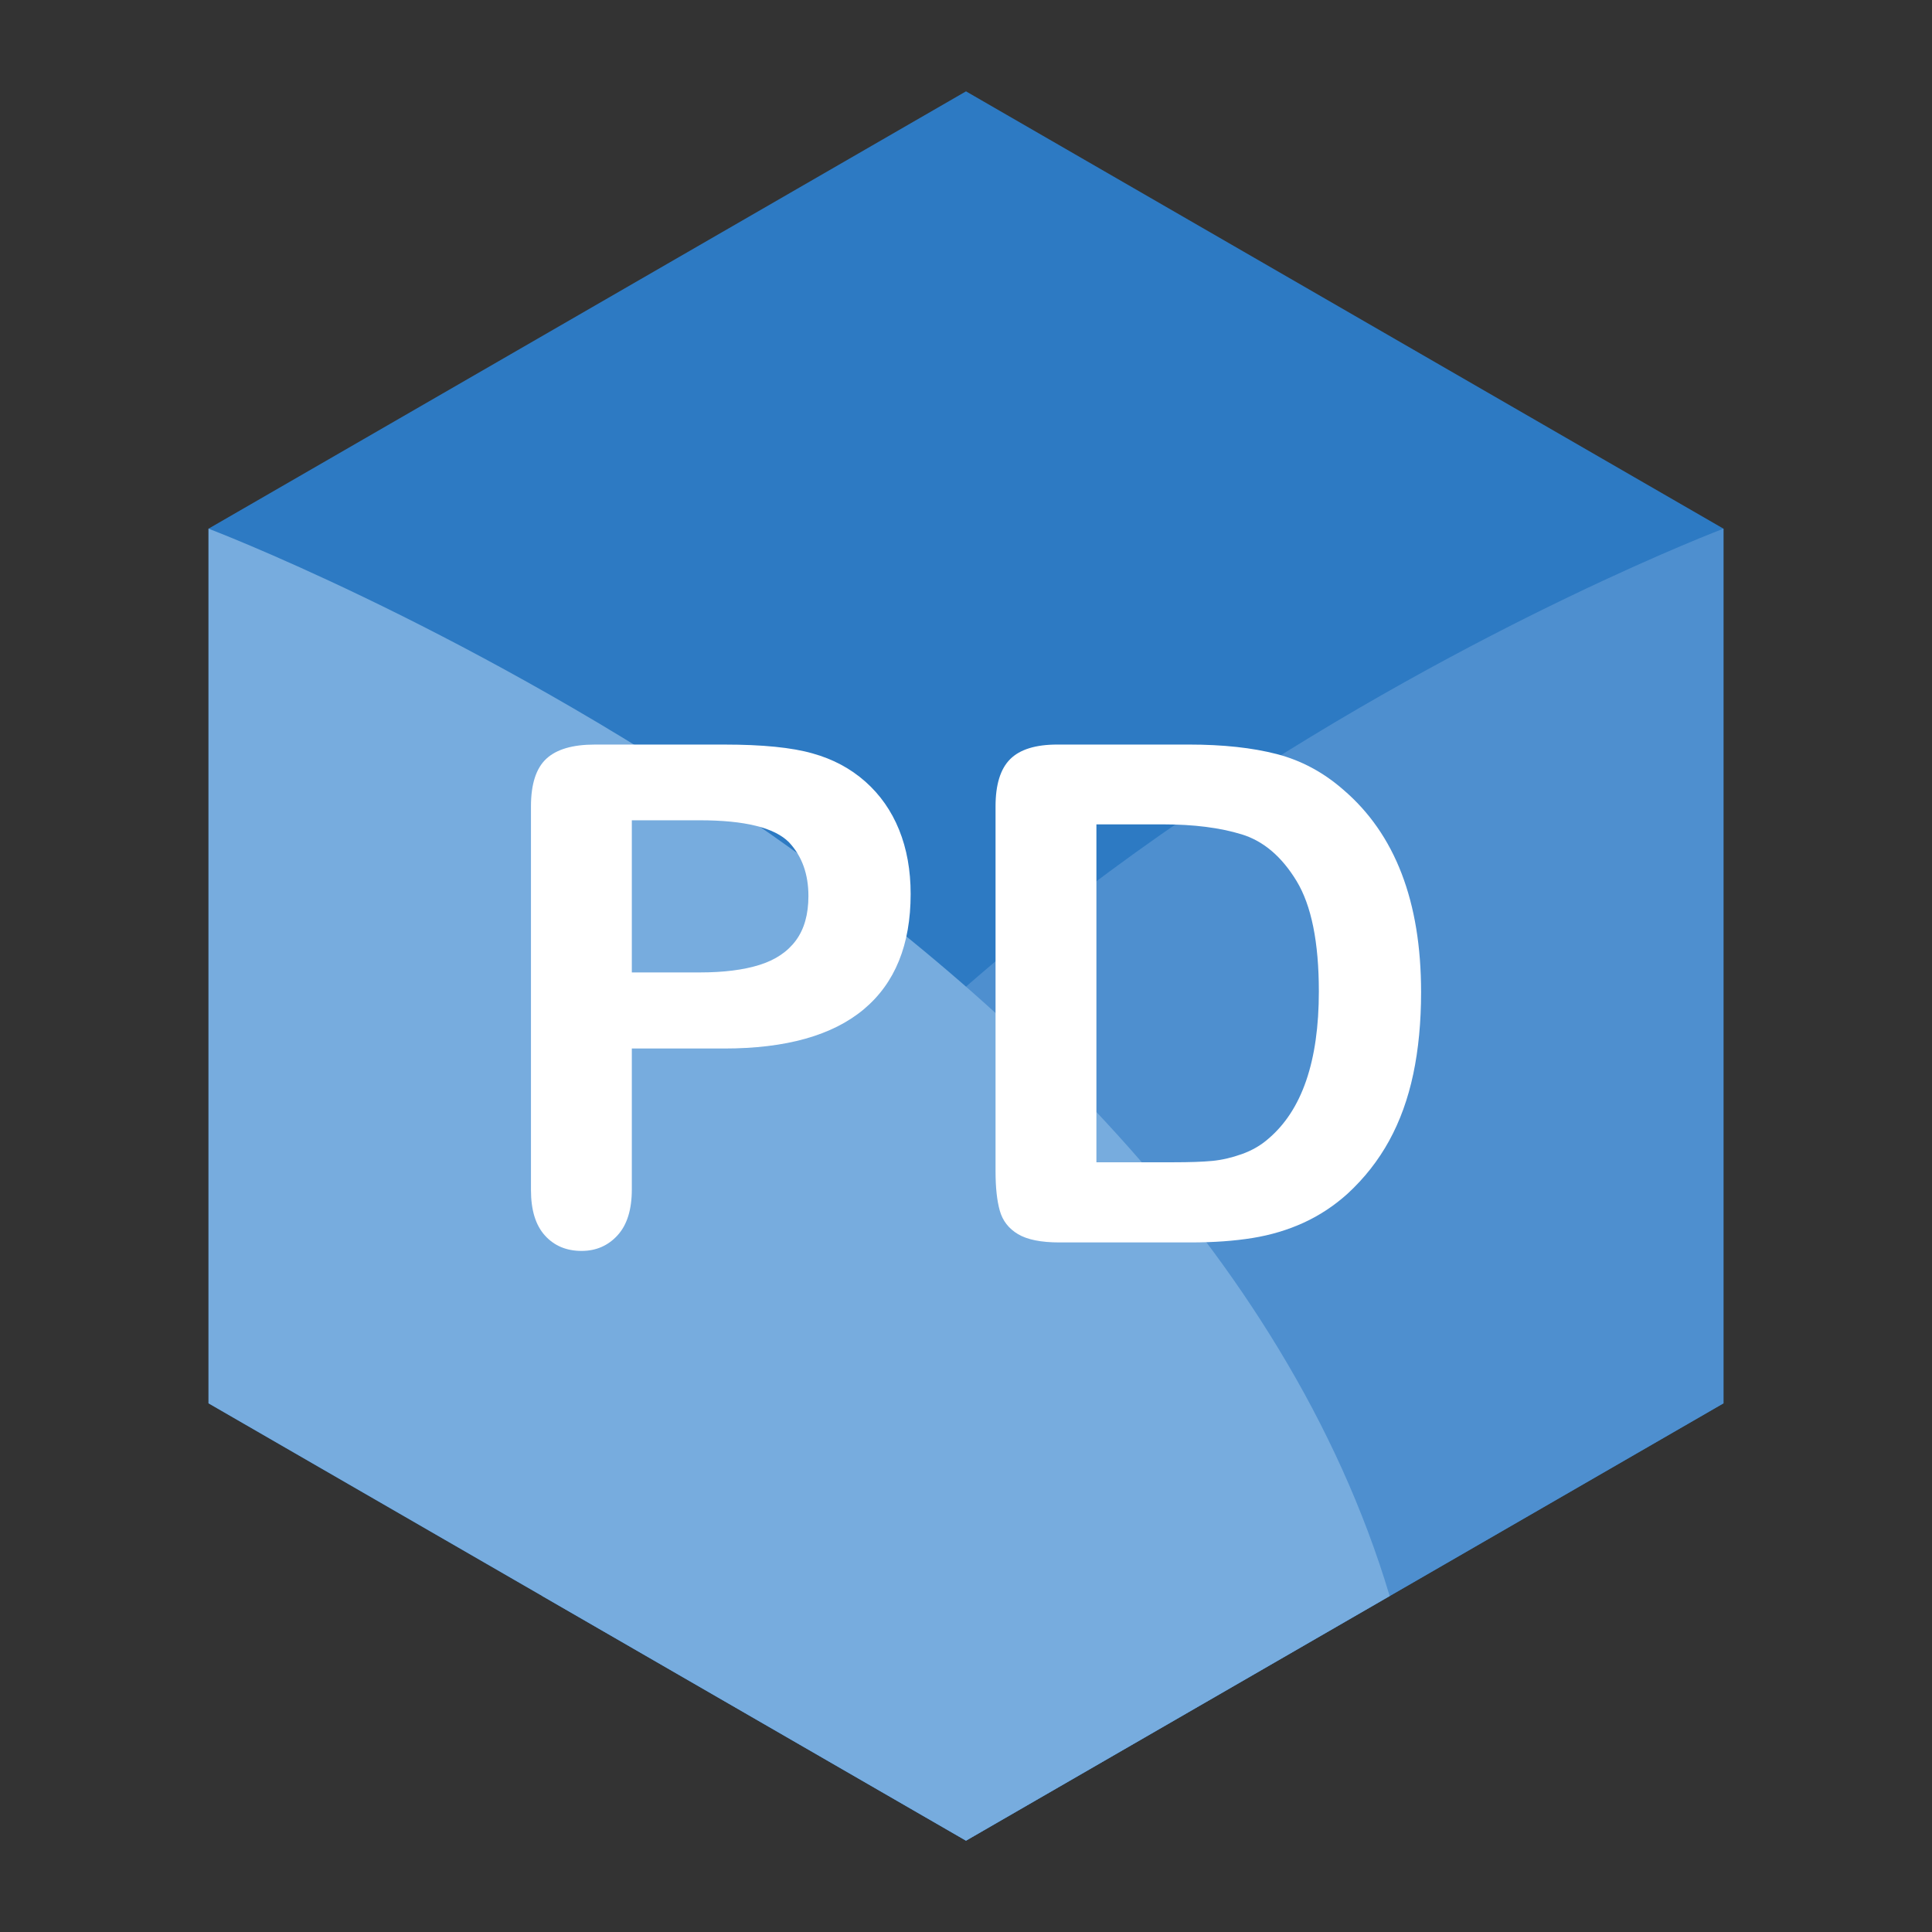 <?xml version="1.0" encoding="utf-8"?>
<!-- Generator: Adobe Illustrator 15.1.0, SVG Export Plug-In . SVG Version: 6.00 Build 0)  -->
<!DOCTYPE svg PUBLIC "-//W3C//DTD SVG 1.1//EN" "http://www.w3.org/Graphics/SVG/1.1/DTD/svg11.dtd">
<svg version="1.1" id="Layer_1" xmlns="http://www.w3.org/2000/svg" xmlns:xlink="http://www.w3.org/1999/xlink" x="0px" y="0px"
	 width="500px" height="500px" viewBox="0 0 500 500" enable-background="new 0 0 500 500" xml:space="preserve">
<rect x="0" y="0" width="500" height="500" fill="#333333" stroke="none"/>
<g>
	<g>
		<polygon fill="#2D7AC3" points="53.965,136.821 250,23.641 446.035,136.821 446.035,363.18 250,476.36 53.965,363.18 		"/>
		<path fill="#4E8FCF" d="M446.035,136.821c0,0-251.565,95.216-305.684,276.234L250,476.36l196.034-113.18"/>
		<path fill="#77ACDE" d="M53.965,136.821c0,0,251.565,95.216,305.684,276.234L250,476.36L53.965,363.18"/>
	</g>
	<g>
		<path fill="#FFFFFF" d="M187.422,271.353h-23.906v36.475c0,5.216-1.23,9.171-3.691,11.865s-5.567,4.043-9.316,4.043
			c-3.926,0-7.09-1.333-9.492-3.999c-2.403-2.666-3.604-6.577-3.604-11.733v-99.316c0-5.742,1.318-9.844,3.955-12.305
			s6.825-3.691,12.568-3.691h33.486c9.901,0,17.519,0.762,22.852,2.285c5.273,1.465,9.829,3.897,13.667,7.295
			c3.837,3.399,6.752,7.559,8.745,12.48c1.991,4.922,2.988,10.459,2.988,16.611c0,13.126-4.043,23.071-12.129,29.839
			S203.418,271.353,187.422,271.353z M181.094,212.29h-17.578v39.375h17.578c6.152,0,11.294-0.644,15.425-1.934
			c4.131-1.288,7.28-3.397,9.448-6.328c2.167-2.929,3.252-6.768,3.252-11.514c0-5.683-1.67-10.312-5.01-13.887
			C200.458,214.195,192.753,212.29,181.094,212.29z"/>
		<path fill="#FFFFFF" d="M273.643,192.69h34.014c8.847,0,16.436,0.821,22.764,2.461c6.328,1.641,12.07,4.717,17.227,9.229
			c13.417,11.485,20.127,28.946,20.127,52.383c0,7.734-0.674,14.796-2.021,21.182c-1.349,6.387-3.428,12.144-6.24,17.271
			c-2.813,5.128-6.416,9.712-10.811,13.755c-3.458,3.106-7.237,5.596-11.338,7.471c-4.102,1.876-8.512,3.194-13.228,3.955
			c-4.717,0.762-10.035,1.143-15.952,1.143H274.17c-4.746,0-8.321-0.717-10.723-2.153c-2.403-1.435-3.97-3.457-4.702-6.064
			c-0.733-2.606-1.099-5.99-1.099-10.151v-94.482c0-5.625,1.259-9.697,3.779-12.217C263.944,193.951,268.018,192.69,273.643,192.69z
			 M283.75,213.345v87.451h19.775c4.335,0,7.734-0.117,10.195-0.352c2.461-0.233,5.01-0.82,7.646-1.758
			c2.637-0.937,4.922-2.255,6.855-3.955c8.73-7.383,13.096-20.097,13.096-38.145c0-12.714-1.92-22.236-5.757-28.564
			c-3.838-6.328-8.569-10.356-14.194-12.085c-5.625-1.728-12.423-2.593-20.391-2.593H283.75z"/>
	</g>
</g>
</svg>
